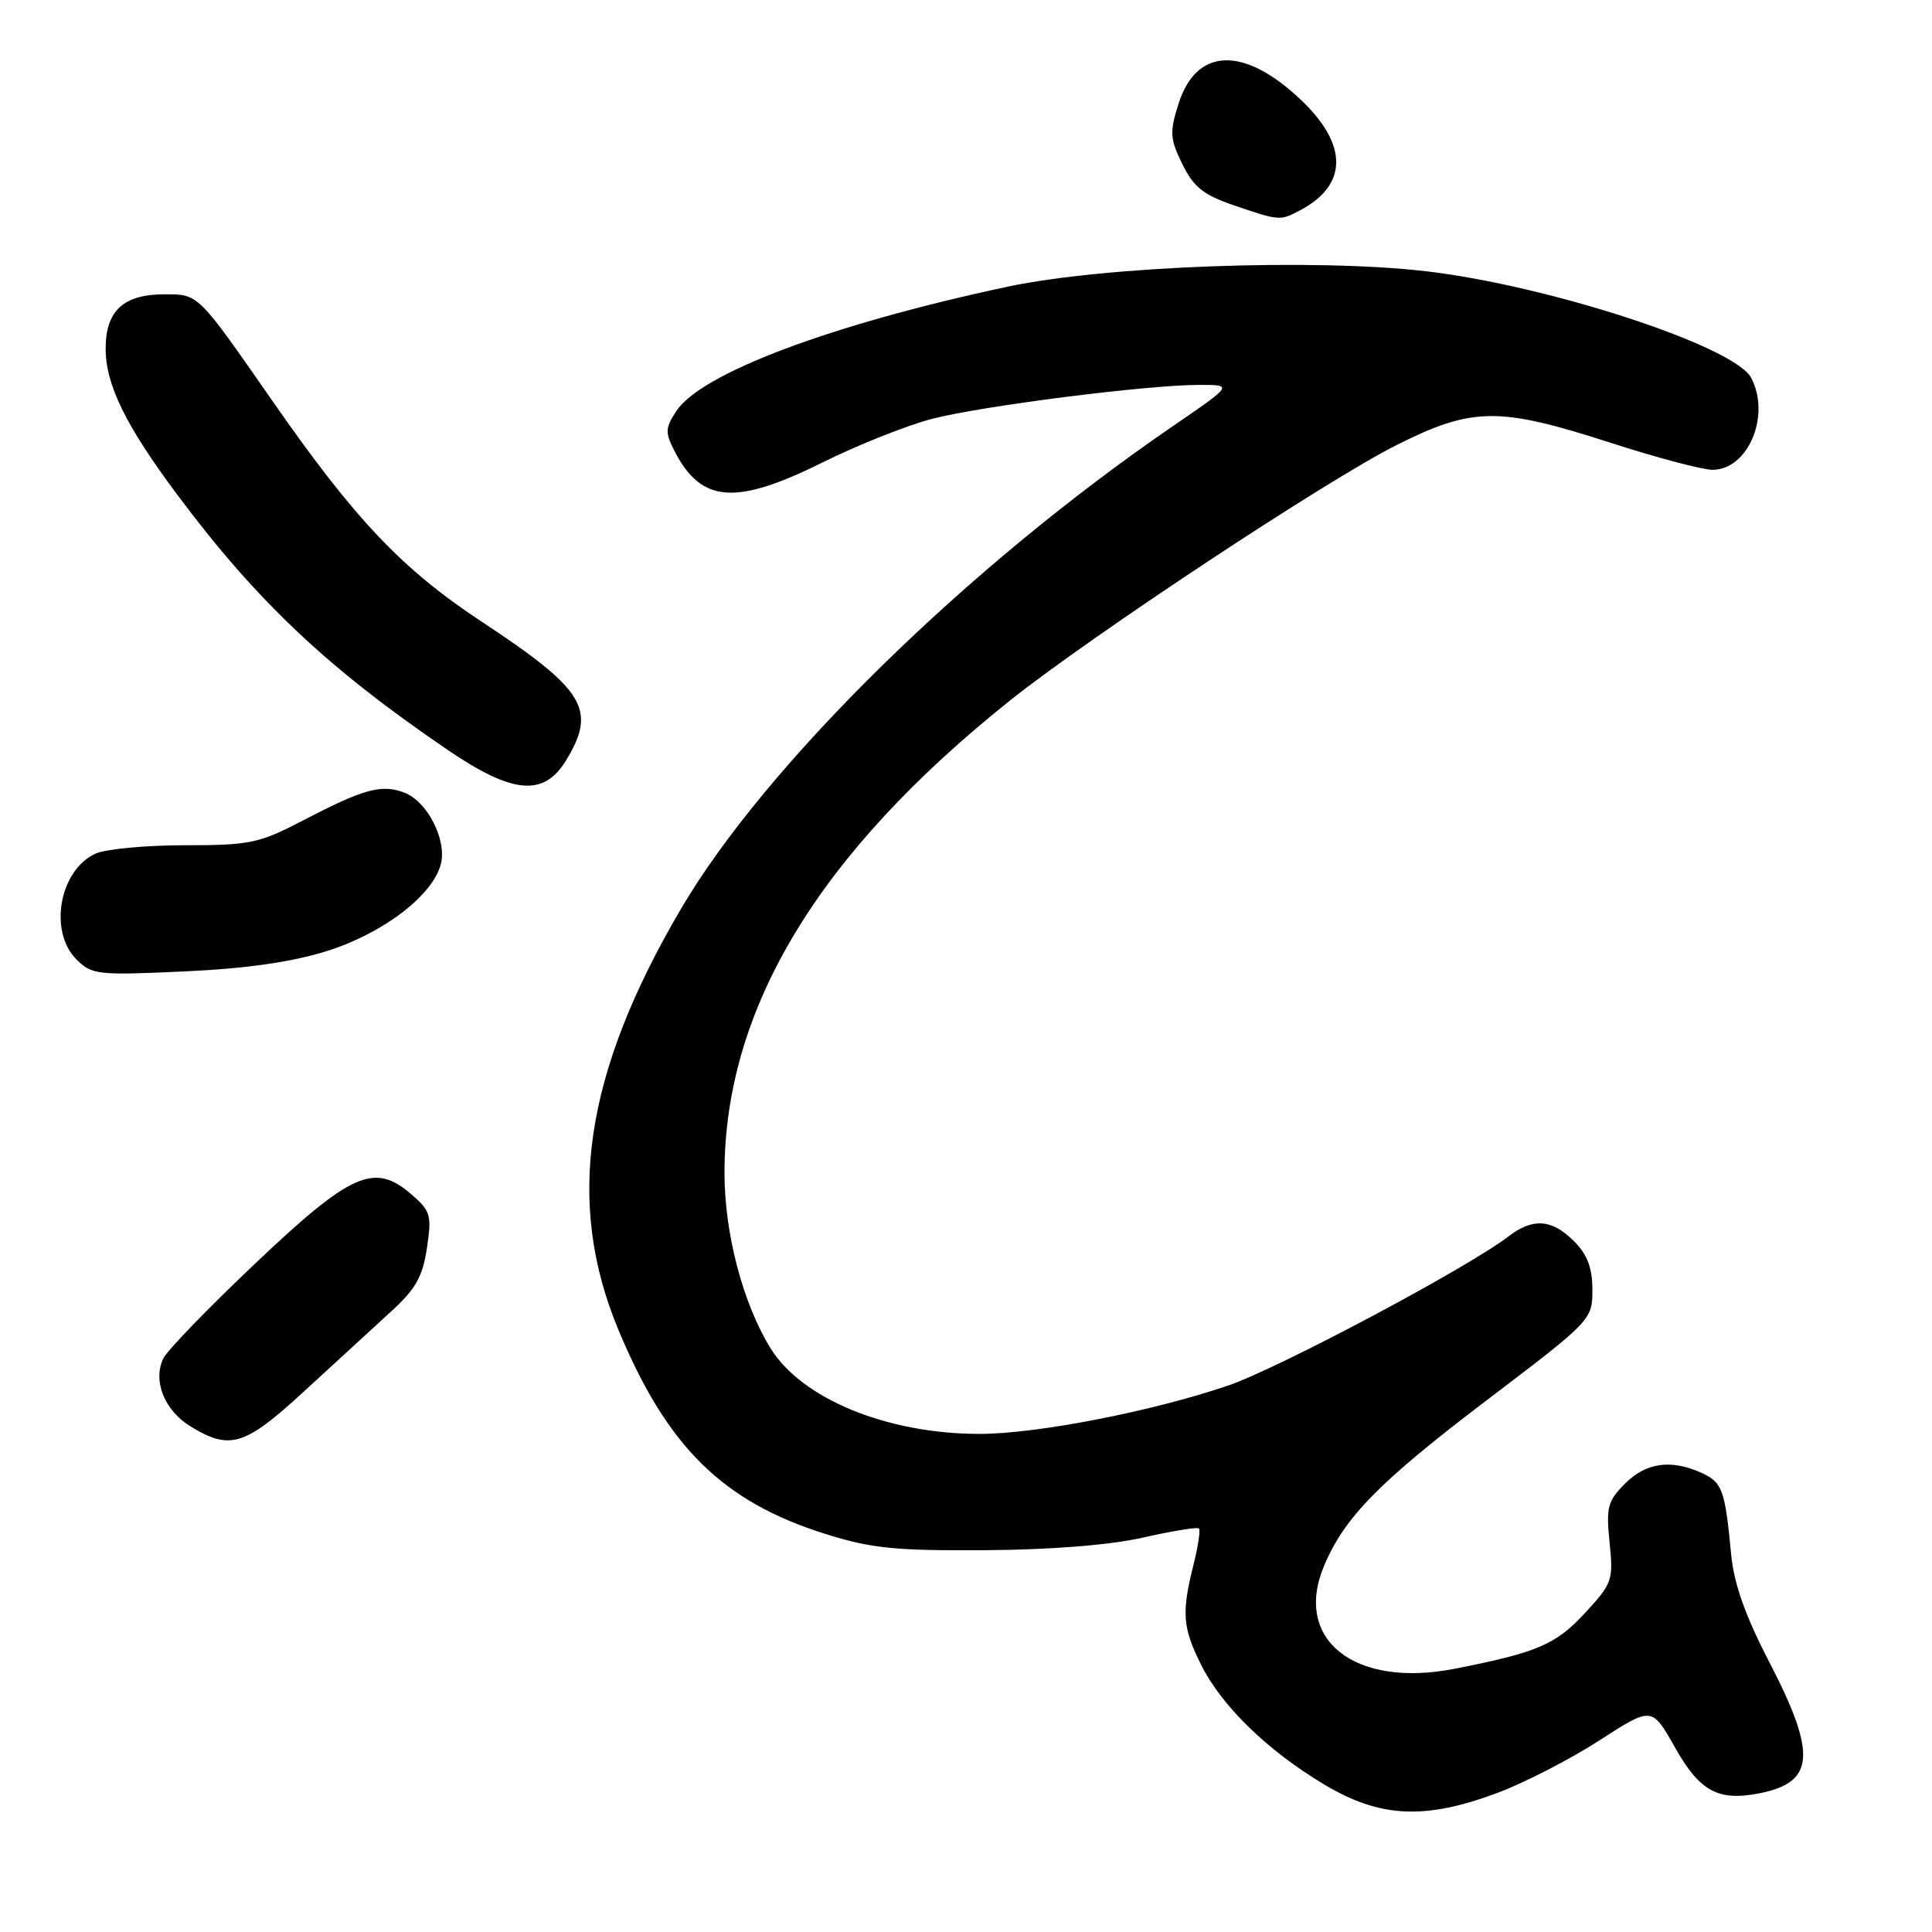 <?xml version="1.0" encoding="UTF-8" standalone="no"?>
<!DOCTYPE svg PUBLIC "-//W3C//DTD SVG 1.1//EN" "http://www.w3.org/Graphics/SVG/1.1/DTD/svg11.dtd" >
<svg xmlns="http://www.w3.org/2000/svg" xmlns:xlink="http://www.w3.org/1999/xlink" version="1.1" viewBox="0 0 256 256">
 <g >
 <path fill="currentColor"
d=" M 198.49 237.54 C 202.09 236.19 208.14 233.06 211.95 230.60 C 218.88 226.12 218.88 226.12 221.94 231.54 C 225.23 237.39 227.69 238.71 233.19 237.61 C 240.47 236.16 240.74 232.40 234.46 220.27 C 231.26 214.11 229.76 209.86 229.39 206.00 C 228.58 197.41 228.22 196.42 225.48 195.17 C 221.43 193.33 218.12 193.79 215.32 196.59 C 213.02 198.89 212.80 199.73 213.28 204.40 C 213.79 209.37 213.64 209.82 210.02 213.73 C 206.15 217.92 203.75 218.95 192.80 221.11 C 179.54 223.73 171.34 217.31 175.43 207.52 C 178.13 201.06 182.73 196.37 197.05 185.50 C 210.89 174.99 211.00 174.87 211.00 170.91 C 211.00 168.00 210.33 166.24 208.55 164.45 C 205.62 161.53 203.12 161.35 199.88 163.83 C 194.44 168.01 169.40 181.32 162.71 183.60 C 152.64 187.03 137.37 190.00 129.80 190.00 C 117.53 190.00 106.22 185.35 102.08 178.62 C 98.42 172.65 96.00 163.43 96.00 155.43 C 96.00 133.66 108.45 113.07 133.87 92.79 C 144.56 84.27 175.77 63.64 185.02 58.99 C 195.08 53.93 198.59 53.89 213.25 58.62 C 219.42 60.62 225.57 62.25 226.92 62.25 C 231.65 62.25 234.68 55.00 232.02 50.04 C 229.79 45.87 205.23 37.84 188.94 35.94 C 174.14 34.22 146.34 35.25 133.50 37.99 C 110.16 42.97 92.89 49.46 89.61 54.48 C 88.13 56.73 88.11 57.31 89.41 59.83 C 92.95 66.67 97.49 67.00 109.11 61.22 C 113.73 58.93 120.20 56.36 123.50 55.50 C 130.17 53.78 152.03 51.00 158.94 51.00 C 163.39 51.00 163.39 51.00 155.45 56.44 C 128.07 75.19 101.42 101.35 90.19 120.50 C 77.42 142.26 74.90 159.29 81.93 176.18 C 88.41 191.74 95.74 198.97 109.38 203.26 C 115.42 205.16 118.61 205.49 130.50 205.41 C 139.34 205.35 147.08 204.73 151.49 203.73 C 155.33 202.86 158.65 202.32 158.87 202.53 C 159.08 202.75 158.75 204.94 158.13 207.40 C 156.55 213.69 156.70 215.68 159.14 220.57 C 161.88 226.06 167.90 231.92 175.44 236.44 C 182.86 240.89 188.84 241.17 198.49 237.54 Z  M 40.29 184.36 C 44.26 180.71 49.38 176.01 51.68 173.91 C 55.07 170.84 56.00 169.21 56.57 165.38 C 57.23 161.00 57.06 160.45 54.47 158.22 C 49.57 154.01 46.51 155.38 33.71 167.52 C 27.54 173.37 22.11 178.99 21.63 180.01 C 20.22 183.00 21.80 186.91 25.28 189.03 C 30.48 192.20 32.44 191.59 40.29 184.36 Z  M 43.31 126.02 C 50.77 123.68 57.38 118.63 58.42 114.47 C 59.22 111.26 56.62 106.18 53.56 105.02 C 50.56 103.88 48.17 104.54 40.26 108.66 C 34.33 111.75 33.16 112.00 24.47 112.00 C 19.32 112.00 14.00 112.50 12.66 113.11 C 7.87 115.29 6.41 123.41 10.14 127.14 C 12.16 129.16 12.96 129.25 24.39 128.72 C 32.65 128.34 38.66 127.48 43.31 126.02 Z  M 75.01 100.75 C 79.10 94.04 77.52 91.42 63.98 82.48 C 53.27 75.43 47.05 68.87 36.08 53.10 C 26.10 38.76 26.35 39.00 21.75 39.00 C 16.36 39.00 14.00 41.19 14.00 46.19 C 14.00 50.99 16.65 56.39 23.51 65.58 C 34.03 79.67 43.42 88.54 59.31 99.36 C 67.95 105.24 72.05 105.60 75.01 100.75 Z  M 172.32 27.84 C 178.57 24.51 178.63 19.22 172.50 13.35 C 164.90 6.06 158.55 6.22 156.16 13.75 C 154.97 17.51 155.02 18.38 156.66 21.73 C 158.15 24.79 159.45 25.82 163.50 27.21 C 169.58 29.28 169.60 29.28 172.32 27.84 Z "/>
</g>
</svg>